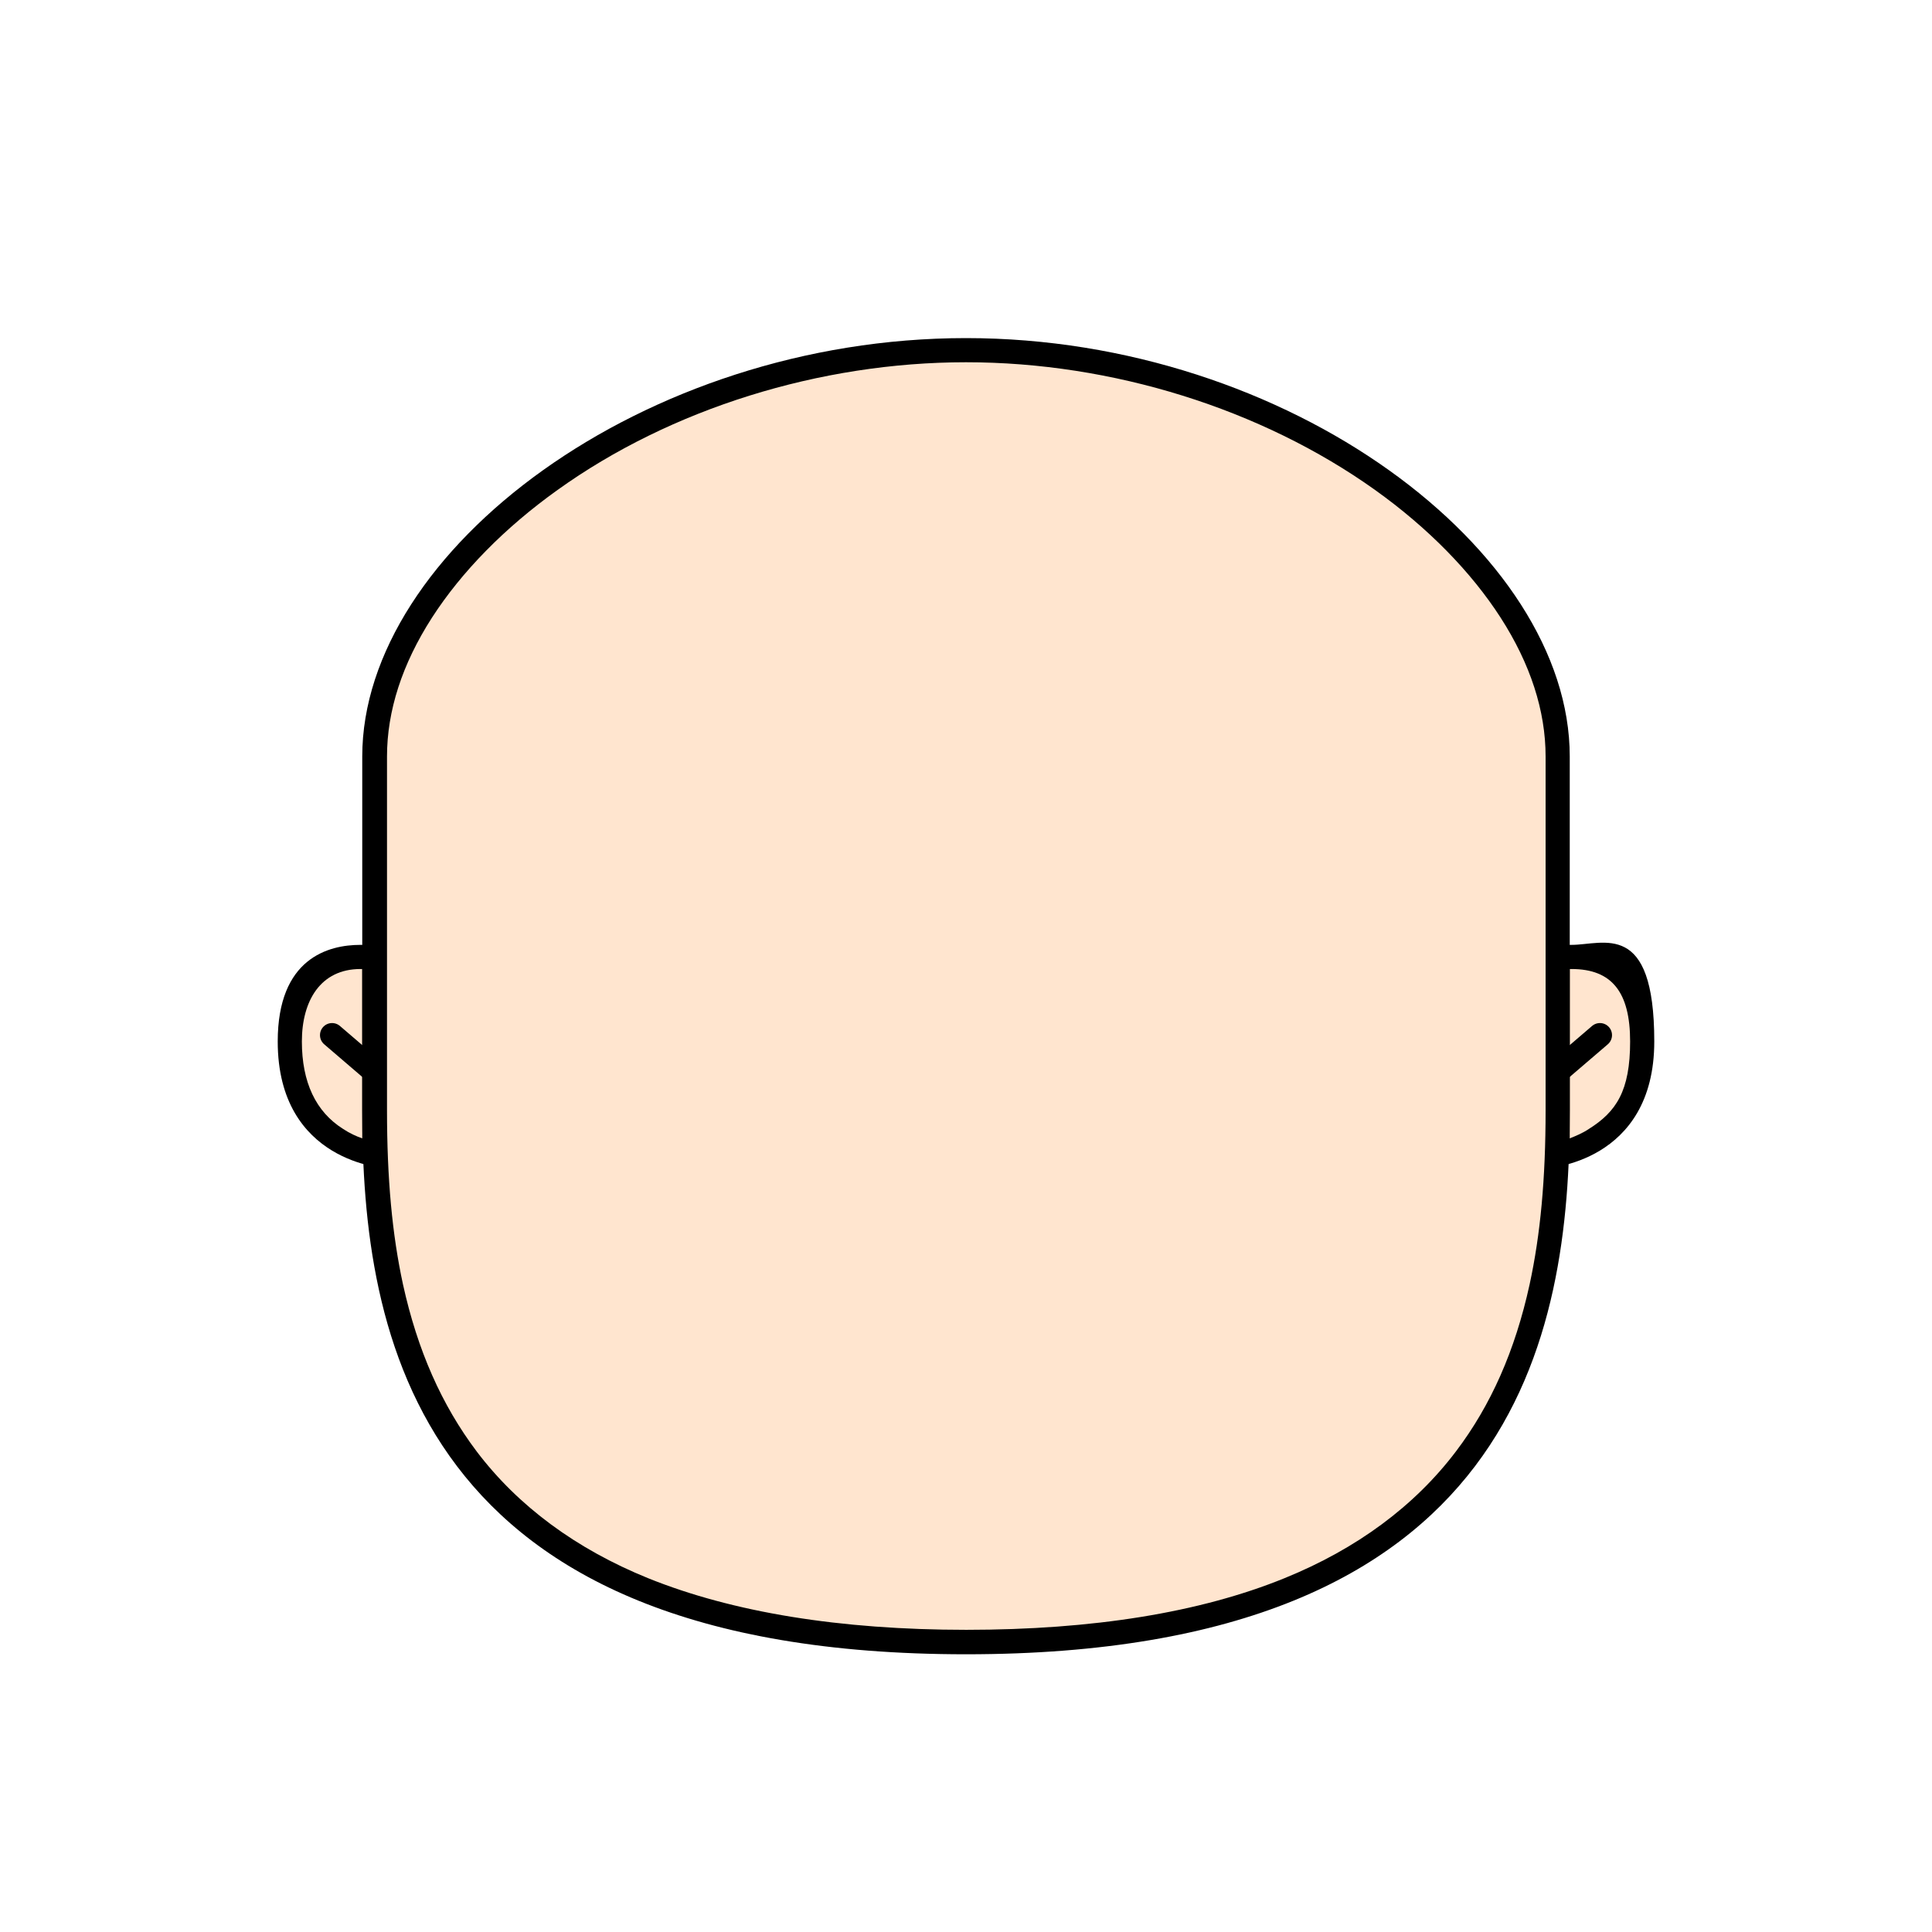 <?xml version="1.0" encoding="UTF-8"?>
<svg id="face" xmlns="http://www.w3.org/2000/svg" width="640" height="640" xmlns:xlink="http://www.w3.org/1999/xlink" viewBox="0 0 640 640">
  <defs>
    <symbol id="face-4" viewBox="0 0 456 436">
      <g>
        <g>
          <g>
            <g>
              <path d="M32,270.4c-8.7-1.8-28-9-28-37.4s7.9-28,23.4-28,3.3,.1,4.6,.3v65.1Z" fill="#ffe5cf"/>
              <path d="M27.4,209h0c.2,0,.4,0,.6,0v56.1c-2-.7-4.2-1.7-6.3-3.1-9.1-5.7-13.7-15.5-13.7-29s6.2-24,19.4-24m0-8c-10.6,0-27.4,4.4-27.4,32,0,40.4,36,42,36,42v-73.1s-3.6-.9-8.6-.9h0Z"/>
            </g>
            <line x1="32" y1="242.9" x2="18" y2="230.9" fill="#ffe5cf" stroke="#000" stroke-linecap="round" stroke-linejoin="round" stroke-width="8"/>
          </g>
          <g>
            <g>
              <path d="M424,205.3c1.2-.2,2.8-.3,4.6-.3,4.3,0,10.4,.8,15.2,4.7,5.5,4.5,8.3,12.3,8.3,23.2,0,28.6-19.3,35.7-28,37.5v-65.1Z" fill="#ffe5cf"/>
              <path d="M428.6,209c13.3,0,19.4,7.6,19.4,24s-4.6,23.3-13.7,29c-2.1,1.4-4.3,2.3-6.3,3.1v-56.1c.2,0,.4,0,.6,0m0-8c-4.9,0-8.6,.9-8.6,.9v73.1s36-1.6,36-42-16.8-32-27.4-32h0Z"/>
            </g>
            <line x1="424" y1="242.9" x2="438" y2="230.9" fill="#ffe5cf" stroke="#000" stroke-linecap="round" stroke-linejoin="round" stroke-width="8"/>
          </g>
        </g>
        <g>
          <path d="M228,432c-42.5,0-78.5-5.9-106.9-17.4-24.6-10-44.3-24.6-58.5-43.3-27.1-35.7-30.6-80.5-30.6-115.4v-117.2c0-31.8,21.2-65.2,58.2-91.6C128.5,19.7,178.7,4,228,4s99.5,15.7,137.8,43c37,26.4,58.2,59.8,58.2,91.6v117.2c0,35-3.5,79.7-30.6,115.4-14.2,18.7-33.9,33.3-58.5,43.3-28.5,11.6-64.5,17.4-106.9,17.4Z" fill="#ffe5cf"/>
          <path d="M228,8c48.4,0,97.8,15.4,135.5,42.3,17.5,12.5,31.8,27.1,41.6,42.3,9.9,15.4,14.9,30.9,14.9,46v117.2c0,22.7-1.7,41.1-5.3,57.7-4.8,21.9-12.8,40-24.4,55.3-13.7,18.1-32.9,32.3-56.8,42-28,11.4-63.5,17.1-105.4,17.1s-77.4-5.8-105.4-17.1c-23.9-9.7-43.1-23.9-56.8-42-11.6-15.4-19.6-33.5-24.4-55.3-3.6-16.6-5.3-35-5.3-57.7v-117.2c0-15.1,5-30.6,14.9-46,9.8-15.2,24.1-29.8,41.6-42.3C130.2,23.4,179.6,8,228,8m0-8C121,0,28,70.5,28,138.6v117.2c0,74.1,17,180.2,200,180.2s200-106.1,200-180.2v-117.2C428,70.5,335,0,228,0h0Z"/>
        </g>
      </g>
    </symbol>
  </defs>
  <use width="456" height="436" transform="translate(92 112)" xlink:href="#face-4"/>
</svg>